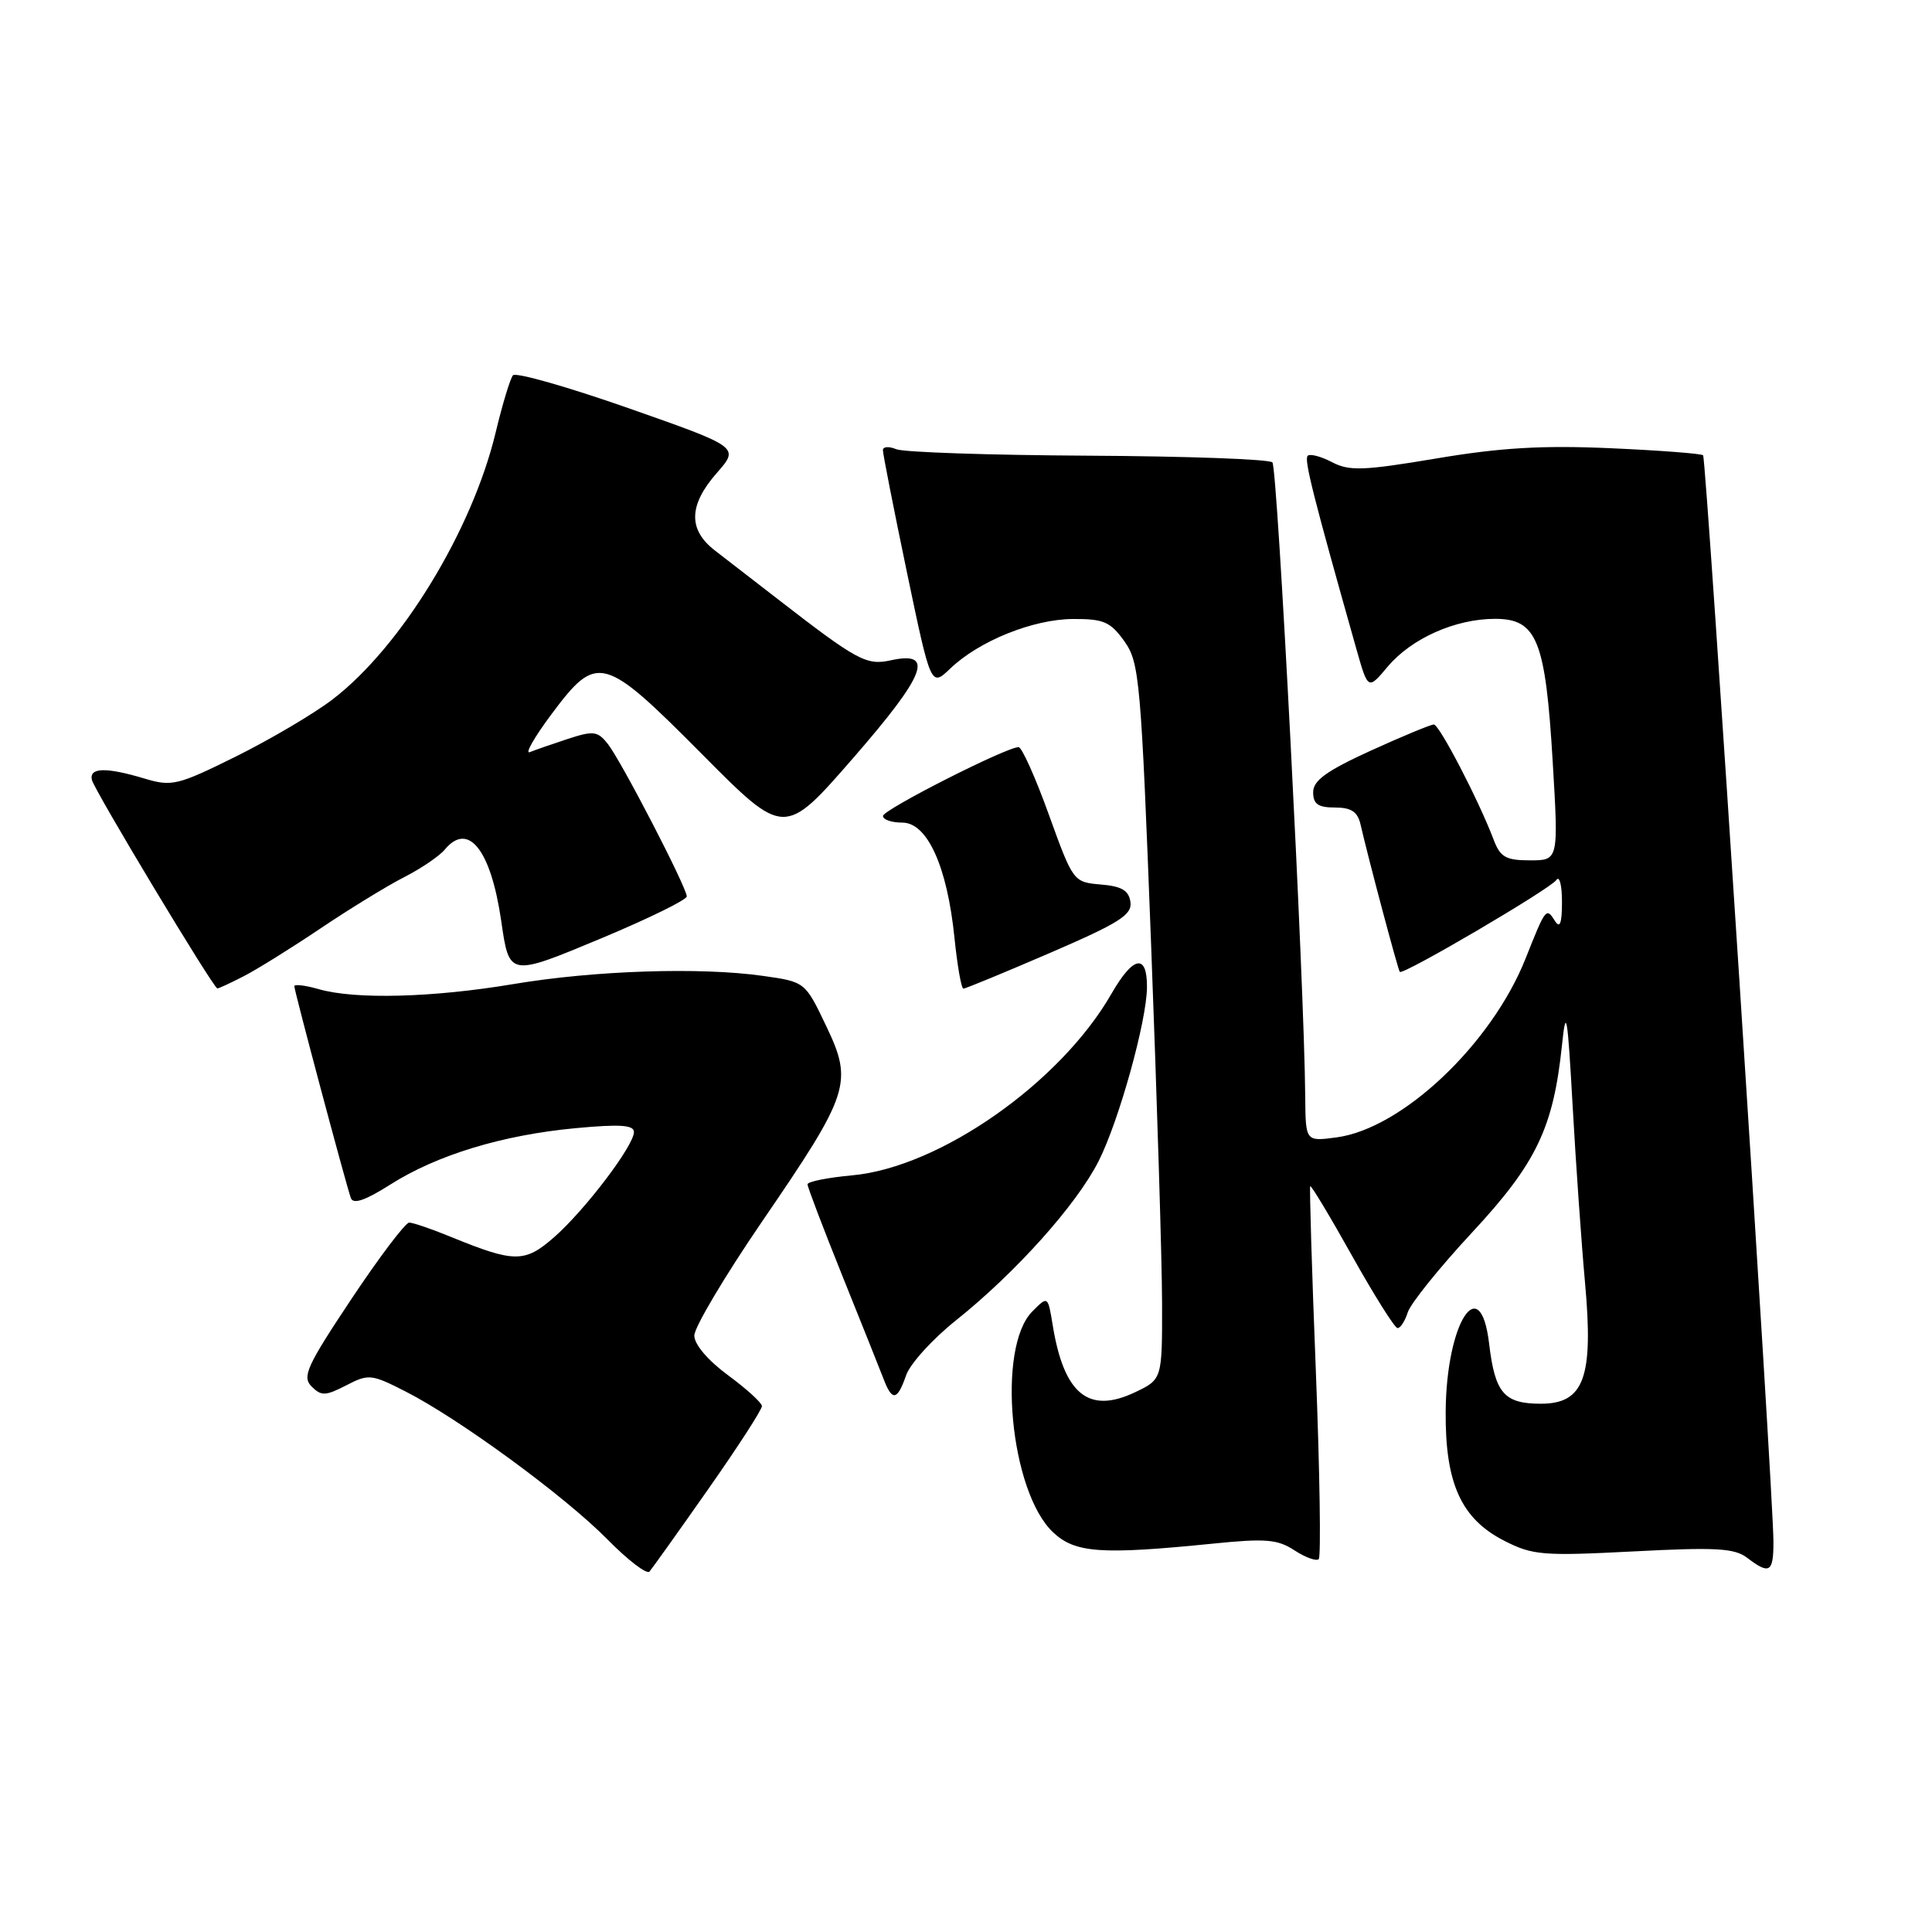 <?xml version="1.0" encoding="UTF-8" standalone="no"?>
<!DOCTYPE svg PUBLIC "-//W3C//DTD SVG 1.1//EN" "http://www.w3.org/Graphics/SVG/1.1/DTD/svg11.dtd" >
<svg xmlns="http://www.w3.org/2000/svg" xmlns:xlink="http://www.w3.org/1999/xlink" version="1.1" viewBox="0 0 256 256">
 <g >
 <path fill="currentColor"
d=" M 93.85 197.31 C 97.78 191.71 100.98 186.76 100.96 186.31 C 100.94 185.87 98.91 184.02 96.46 182.22 C 93.80 180.26 92.00 178.14 92.00 176.97 C 92.00 175.88 96.03 169.10 100.95 161.90 C 112.62 144.85 113.07 143.47 109.46 135.92 C 106.68 130.10 106.68 130.10 101.09 129.31 C 92.81 128.13 78.76 128.59 68.00 130.40 C 57.32 132.19 47.08 132.46 42.24 131.07 C 40.46 130.56 39.00 130.38 39.00 130.68 C 39.00 131.30 45.82 156.86 46.49 158.75 C 46.80 159.61 48.40 159.07 51.72 156.96 C 57.91 153.03 66.57 150.40 76.25 149.49 C 82.12 148.94 84.00 149.06 84.00 150.00 C 84.00 151.80 77.52 160.34 73.43 163.93 C 69.54 167.34 68.19 167.34 59.81 163.92 C 57.24 162.86 54.72 162.00 54.22 162.00 C 53.72 162.00 50.27 166.56 46.56 172.13 C 40.64 181.02 40.00 182.43 41.29 183.72 C 42.57 185.00 43.13 184.98 45.87 183.57 C 48.84 182.03 49.21 182.07 53.74 184.38 C 60.85 188.00 74.83 198.24 80.46 203.95 C 83.18 206.72 85.70 208.65 86.06 208.24 C 86.41 207.83 89.92 202.92 93.85 197.31 Z  M 234.99 204.25 C 234.97 197.64 226.10 60.77 225.67 60.33 C 225.44 60.10 219.90 59.68 213.37 59.39 C 204.40 58.99 198.77 59.32 190.32 60.75 C 180.60 62.38 178.78 62.44 176.48 61.23 C 175.02 60.47 173.57 60.09 173.27 60.40 C 172.78 60.89 174.01 65.77 179.72 85.97 C 181.27 91.44 181.27 91.44 183.88 88.33 C 187.03 84.59 192.84 82.00 198.10 82.00 C 203.65 82.00 204.78 84.79 205.74 100.91 C 206.52 114.00 206.52 114.00 202.74 114.00 C 199.53 114.00 198.79 113.58 197.91 111.25 C 195.93 106.03 190.72 96.00 189.99 96.00 C 189.58 96.00 185.82 97.56 181.62 99.47 C 175.78 102.14 174.00 103.42 174.00 104.97 C 174.00 106.54 174.65 107.00 176.88 107.00 C 179.05 107.00 179.89 107.56 180.28 109.25 C 181.31 113.76 185.24 128.51 185.48 128.78 C 185.90 129.25 205.45 117.77 206.23 116.60 C 206.64 115.99 206.97 117.30 206.97 119.50 C 206.97 122.35 206.70 123.08 206.04 122.03 C 204.88 120.20 204.82 120.28 202.15 127.00 C 197.65 138.33 185.81 149.55 177.10 150.71 C 173.00 151.26 173.00 151.26 172.95 145.38 C 172.84 130.59 169.28 61.95 168.60 61.27 C 168.18 60.84 157.18 60.45 144.17 60.38 C 131.15 60.31 119.71 59.93 118.75 59.52 C 117.79 59.12 117.00 59.17 116.99 59.64 C 116.98 60.11 118.41 67.37 120.16 75.77 C 123.35 91.04 123.35 91.04 125.92 88.58 C 129.75 84.92 136.88 82.05 142.18 82.02 C 146.25 82.00 147.14 82.39 148.99 84.98 C 150.99 87.79 151.19 90.08 152.53 125.23 C 153.31 145.73 153.97 167.06 153.98 172.64 C 154.00 182.77 154.00 182.77 150.38 184.49 C 144.24 187.40 140.98 184.74 139.49 175.60 C 138.85 171.70 138.85 171.70 136.80 173.76 C 132.03 178.53 133.82 197.67 139.55 203.05 C 142.47 205.79 145.89 206.03 160.70 204.54 C 167.71 203.83 169.29 203.96 171.54 205.44 C 172.99 206.38 174.43 206.90 174.74 206.59 C 175.05 206.28 174.88 195.11 174.36 181.76 C 173.83 168.42 173.50 157.35 173.61 157.18 C 173.72 157.00 176.22 161.15 179.16 166.41 C 182.10 171.66 184.81 175.97 185.18 175.98 C 185.56 175.99 186.17 175.05 186.54 173.88 C 186.91 172.72 190.73 167.97 195.04 163.33 C 203.58 154.14 205.82 149.47 206.97 138.50 C 207.51 133.29 207.70 134.35 208.38 146.50 C 208.81 154.20 209.55 164.74 210.02 169.92 C 211.17 182.52 209.91 186.00 204.17 186.00 C 199.30 186.00 198.10 184.60 197.32 178.07 C 196.16 168.24 191.65 175.23 191.56 187.00 C 191.48 196.56 193.61 201.25 199.34 204.17 C 203.08 206.08 204.45 206.19 216.45 205.57 C 227.35 205.00 229.83 205.14 231.50 206.41 C 234.48 208.69 235.00 208.37 234.99 204.25 Z  M 120.07 182.22 C 120.60 180.70 123.56 177.44 126.64 174.98 C 134.58 168.64 142.63 159.66 145.57 153.86 C 148.26 148.55 151.96 135.26 151.98 130.81 C 152.01 126.30 150.16 126.64 147.26 131.70 C 140.49 143.49 124.49 154.69 112.91 155.74 C 109.66 156.04 107.00 156.57 107.00 156.93 C 107.00 157.29 109.08 162.74 111.61 169.04 C 114.15 175.34 116.61 181.51 117.09 182.75 C 118.22 185.71 118.90 185.59 120.07 182.22 Z  M 32.30 129.35 C 34.06 128.45 38.65 125.59 42.50 123.00 C 46.35 120.41 51.33 117.36 53.57 116.22 C 55.80 115.08 58.22 113.44 58.94 112.57 C 62.05 108.82 65.04 112.59 66.41 122.00 C 67.49 129.46 67.41 129.45 79.80 124.28 C 85.96 121.70 91.00 119.23 91.00 118.78 C 91.00 117.60 82.33 100.85 80.55 98.59 C 79.20 96.87 78.64 96.80 75.27 97.90 C 73.20 98.58 70.92 99.37 70.21 99.66 C 69.50 99.96 70.80 97.68 73.10 94.60 C 79.13 86.54 79.94 86.76 93.05 99.96 C 103.93 110.92 103.93 110.92 113.06 100.43 C 122.69 89.37 123.90 86.20 118.01 87.50 C 114.80 88.20 113.57 87.53 103.00 79.34 C 99.97 76.99 96.26 74.12 94.75 72.96 C 91.16 70.20 91.23 66.94 94.99 62.66 C 97.98 59.25 97.98 59.25 83.32 54.10 C 75.25 51.27 68.34 49.30 67.97 49.73 C 67.61 50.15 66.58 53.54 65.69 57.25 C 62.58 70.28 53.13 85.75 44.06 92.68 C 41.58 94.58 35.82 97.97 31.28 100.23 C 23.52 104.07 22.77 104.25 19.14 103.16 C 14.04 101.63 11.78 101.69 12.18 103.35 C 12.51 104.74 28.27 130.93 28.80 130.97 C 28.96 130.99 30.54 130.26 32.30 129.35 Z  M 139.12 126.27 C 148.32 122.30 150.03 121.22 149.79 119.52 C 149.57 117.98 148.62 117.43 145.85 117.20 C 142.23 116.89 142.19 116.83 138.98 107.95 C 137.21 103.03 135.40 99.00 134.97 99.00 C 133.33 99.00 117.00 107.29 117.00 108.12 C 117.00 108.61 118.15 109.00 119.56 109.00 C 122.88 109.00 125.51 114.81 126.47 124.25 C 126.85 127.96 127.38 131.00 127.66 131.00 C 127.93 131.00 133.09 128.87 139.12 126.27 Z "/>
</g>
</svg>
